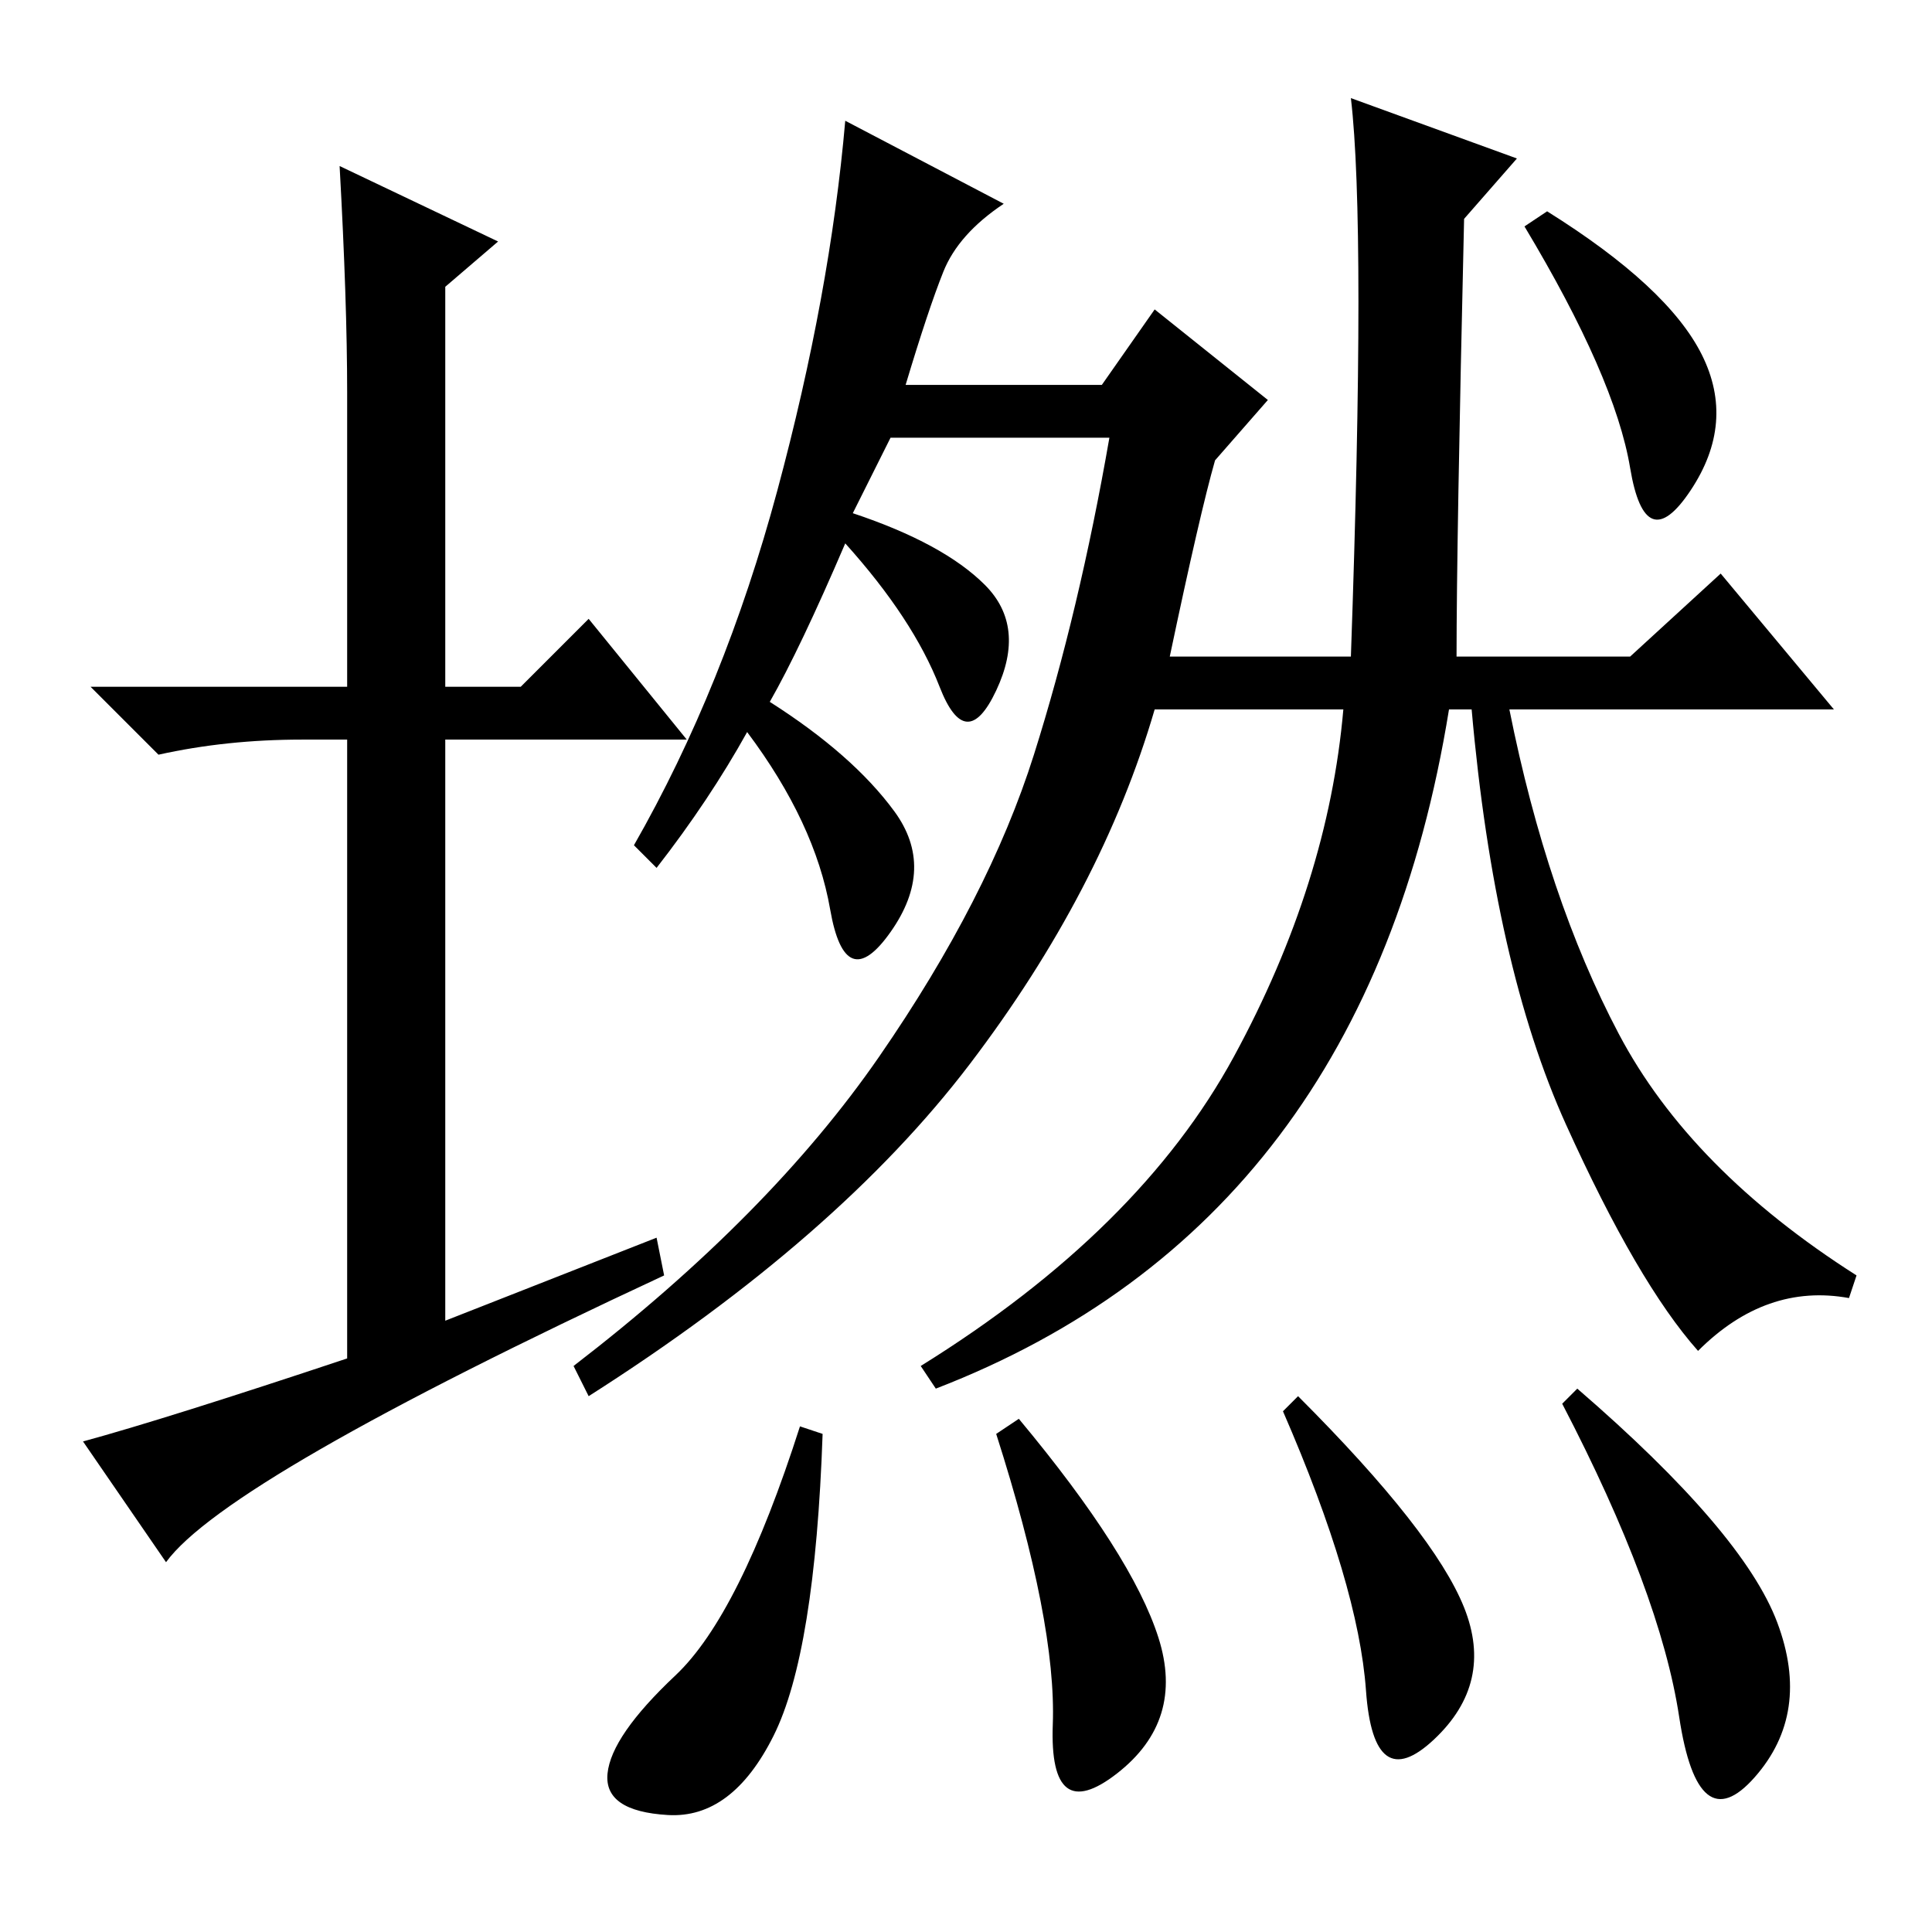 <?xml version="1.0" standalone="no"?>
<!DOCTYPE svg PUBLIC "-//W3C//DTD SVG 1.1//EN" "http://www.w3.org/Graphics/SVG/1.1/DTD/svg11.dtd" >
<svg xmlns="http://www.w3.org/2000/svg" xmlns:xlink="http://www.w3.org/1999/xlink" version="1.1" viewBox="0 -36 256 256">
  <g transform="matrix(1 0 0 -1 0 220)">
   <path fill="currentColor"
d="M87 92l1 -5q-58 -27 -66 -38l-11 16q11 3 35 11v82h-6q-10 0 -19 -2l-9 9h34v39q0 12 -1 30l21 -10l-7 -6v-53h10l9 9l13 -16h-32v-77zM87 141l-3 3q12 21 19 47t9 49l21 -11q-6 -4 -8 -9t-5 -15h26l7 10l15 -12l-7 -8q-2 -7 -6 -26h24q2 57 0 74l22 -8l-7 -8
q-1 -43 -1 -58h23l12 11l15 -18h-43q5 -25 14.5 -43t31.5 -32l-1 -3q-11 2 -20 -7q-8 9 -17.5 30t-12.5 55h-3q-11 -68 -68 -90l-2 3q29 18 41.5 41t14.5 46h-25q-7 -24 -24.5 -47t-50.5 -44l-2 4q26 20 40.5 41t20.5 40t10 42h-29l-5 -10q12 -4 17.5 -9.5t1.5 -14t-7.5 0.5
t-12.5 19q-6 -14 -10 -21q11 -7 16.5 -14.5t-0.5 -16t-8 3t-11 23.5q-5 -9 -12 -18zM225.5 209q4.5 -9 -1.5 -18t-8 3t-14 32l3 2q16 -10 20.5 -19zM109 66q-1 -29 -6.5 -40t-14 -10.5t-8 5.5t9 13t16.5 33zM172 71q18 -18 22 -28t-4 -17.5t-9 6.5t-11 37zM235.5 41
q4.5 -12 -3 -20.5t-10 8t-15.5 41.5l2 2q22 -19 26.5 -31zM135 68q15 -18 18.5 -29t-5.5 -18t-8.5 6.5t-7.5 38.5z" />
  </g>

</svg>
